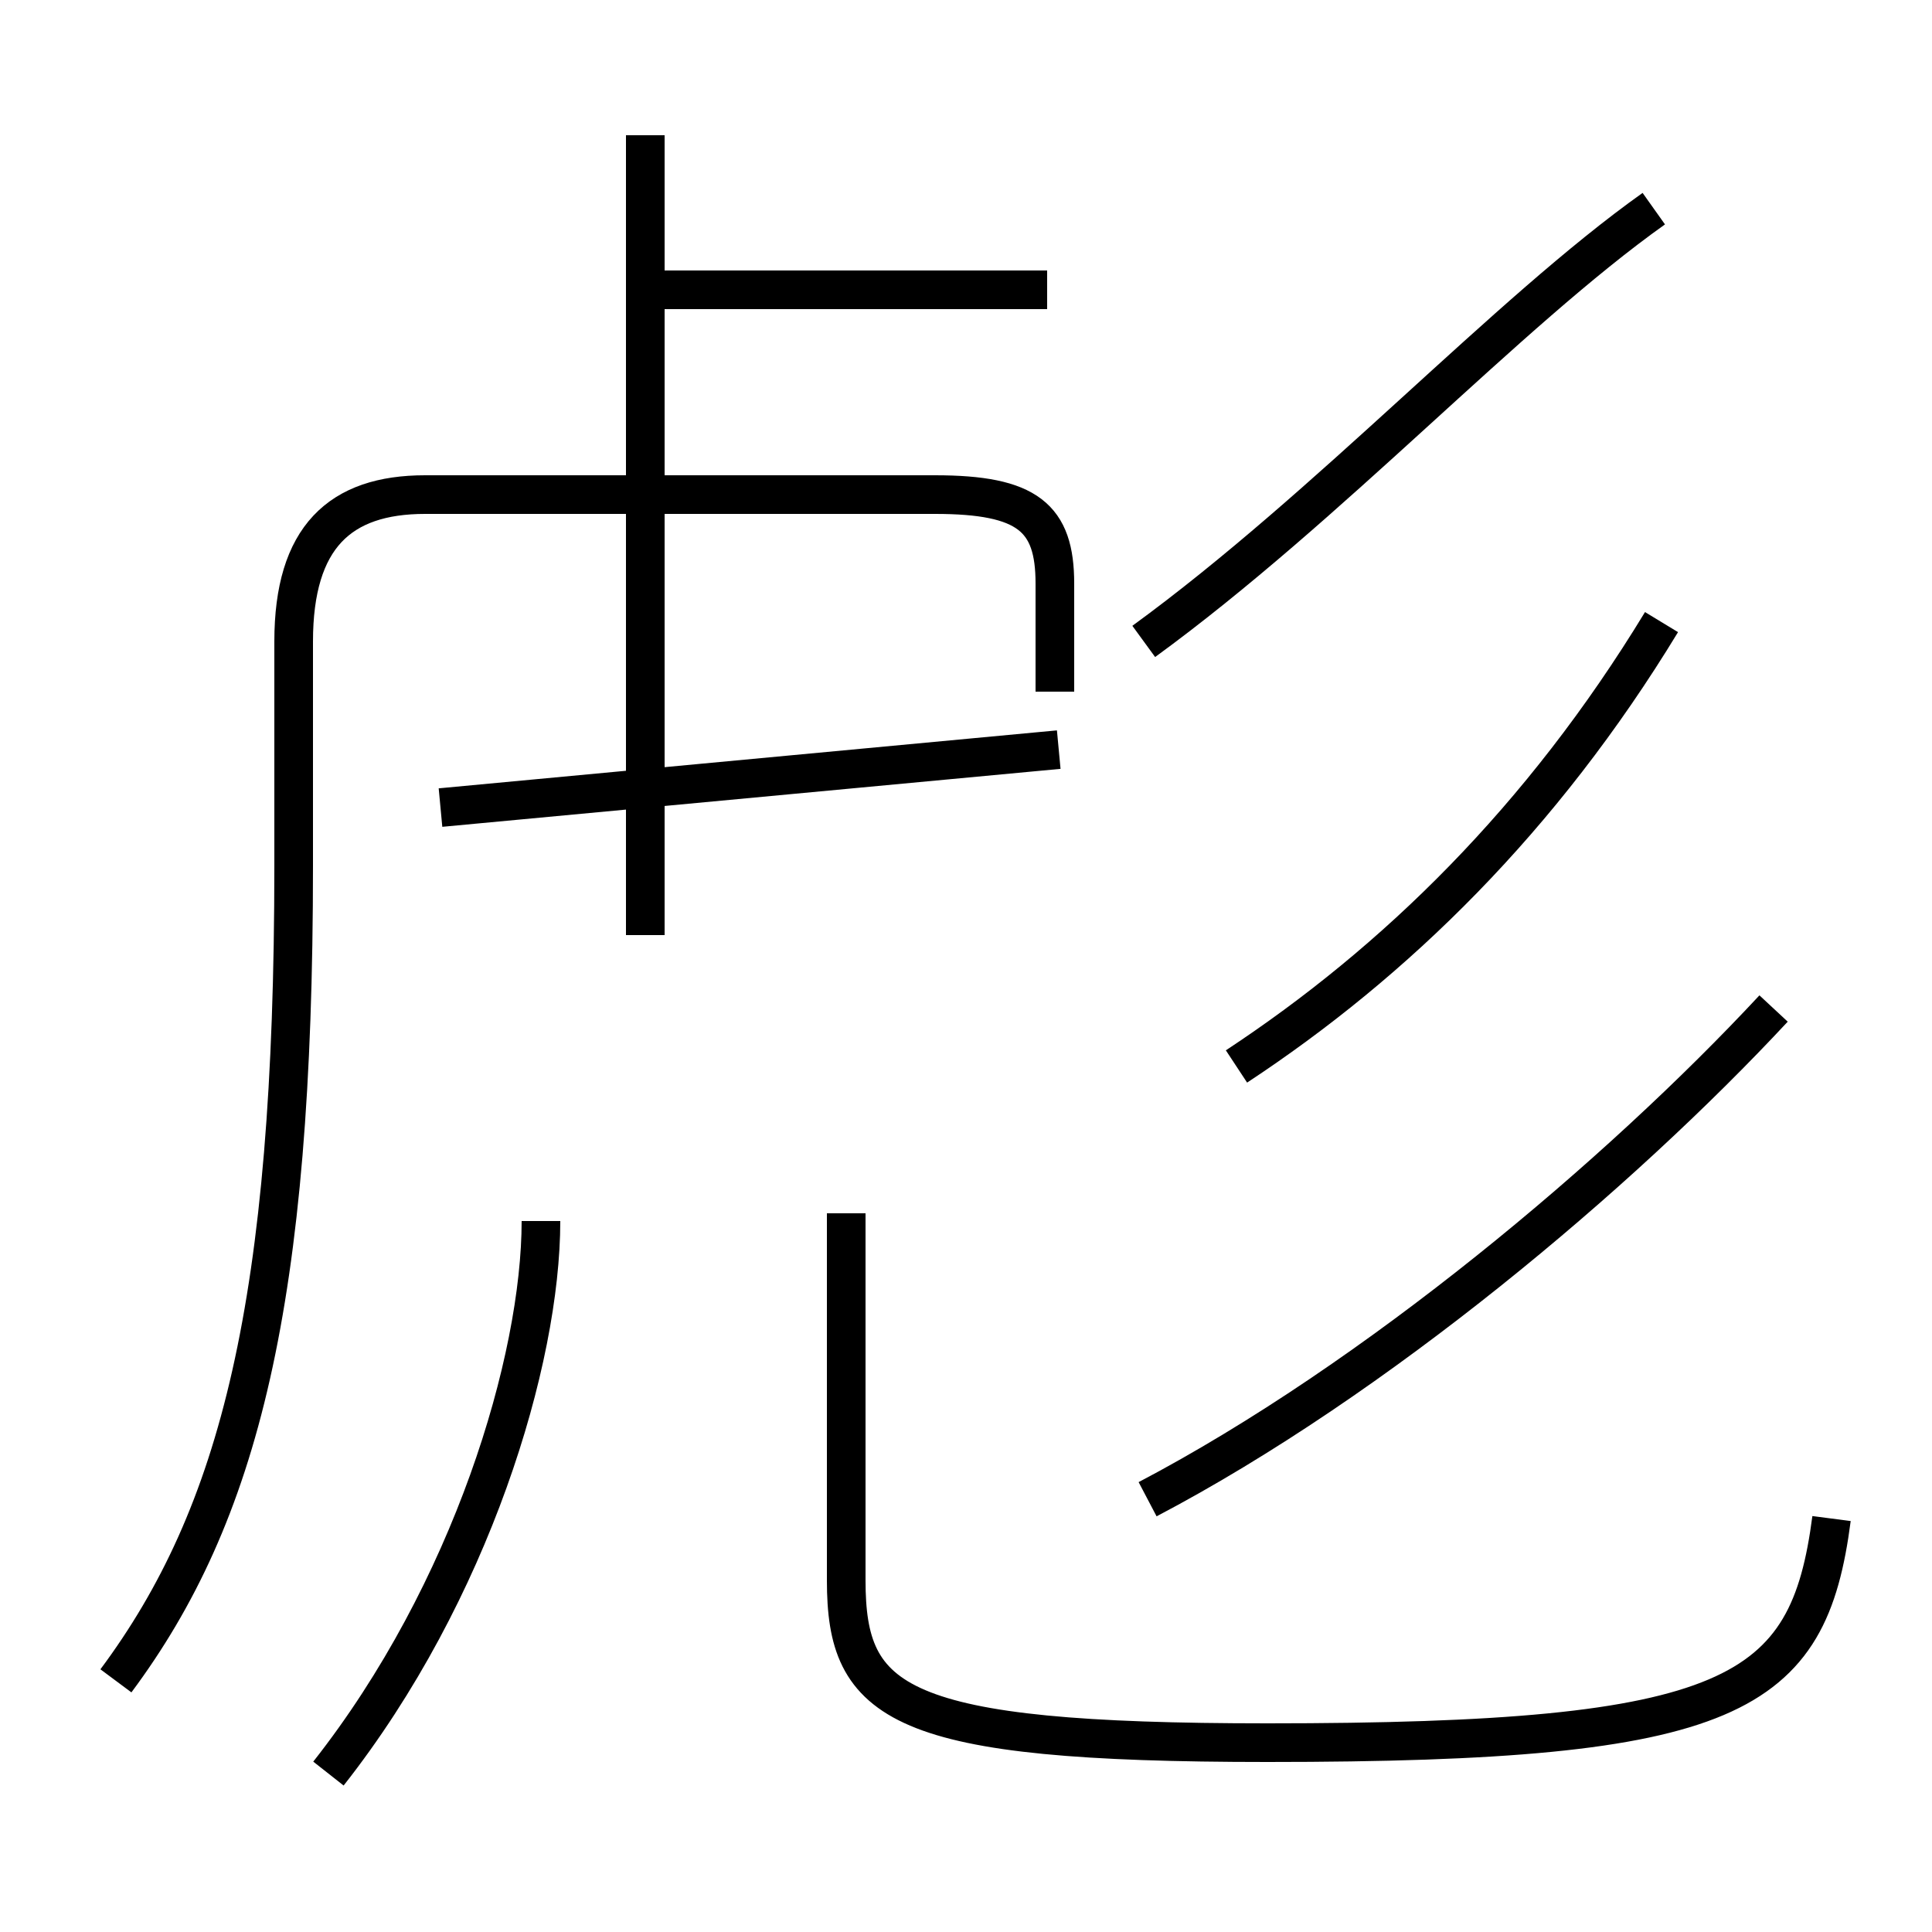 <?xml version='1.0' encoding='utf8'?>
<svg viewBox="0.0 -44.0 50.0 50.0" version="1.1" xmlns="http://www.w3.org/2000/svg">
<rect x="0.0" y="-44.0" width="50.0" height="50.0" fill="#808080" stroke="none"/>
<rect x="-1000" y="-1000" width="2000" height="2000" stroke="white" fill="white"/>
<g style="fill:none; stroke:#000000;  stroke-width:1">
<path d="M 3.0 0.5 C 6.2 4.8 7.6 10.3 7.6 21.6 L 7.6 27.4 C 7.6 30.1 8.8 31.2 11.0 31.2 L 24.2 31.2 C 26.6 31.2 27.3 30.6 27.3 28.9 L 27.3 26.1 M 16.7 19.8 L 16.7 40.5 M 27.4 24.6 L 11.4 23.1 M 27.1 36.5 L 16.7 36.5 M 8.5 -1.9 C 12.2 2.8 14.0 8.8 14.0 12.4 M 21.9 12.6 L 21.9 3.1 C 21.9 -0.1 23.2 -1.1 32.8 -1.1 C 44.9 -1.1 46.8 0.1 47.4 4.7 M 32.0 16.4 C 36.1 19.1 39.9 22.8 43.0 27.9 M 29.6 27.4 C 34.4 30.9 39.0 35.9 42.8 38.6 M 29.7 5.2 C 35.6 8.3 41.9 13.6 45.9 17.9" transform="scale(1, -1)" />
</g>
</svg>